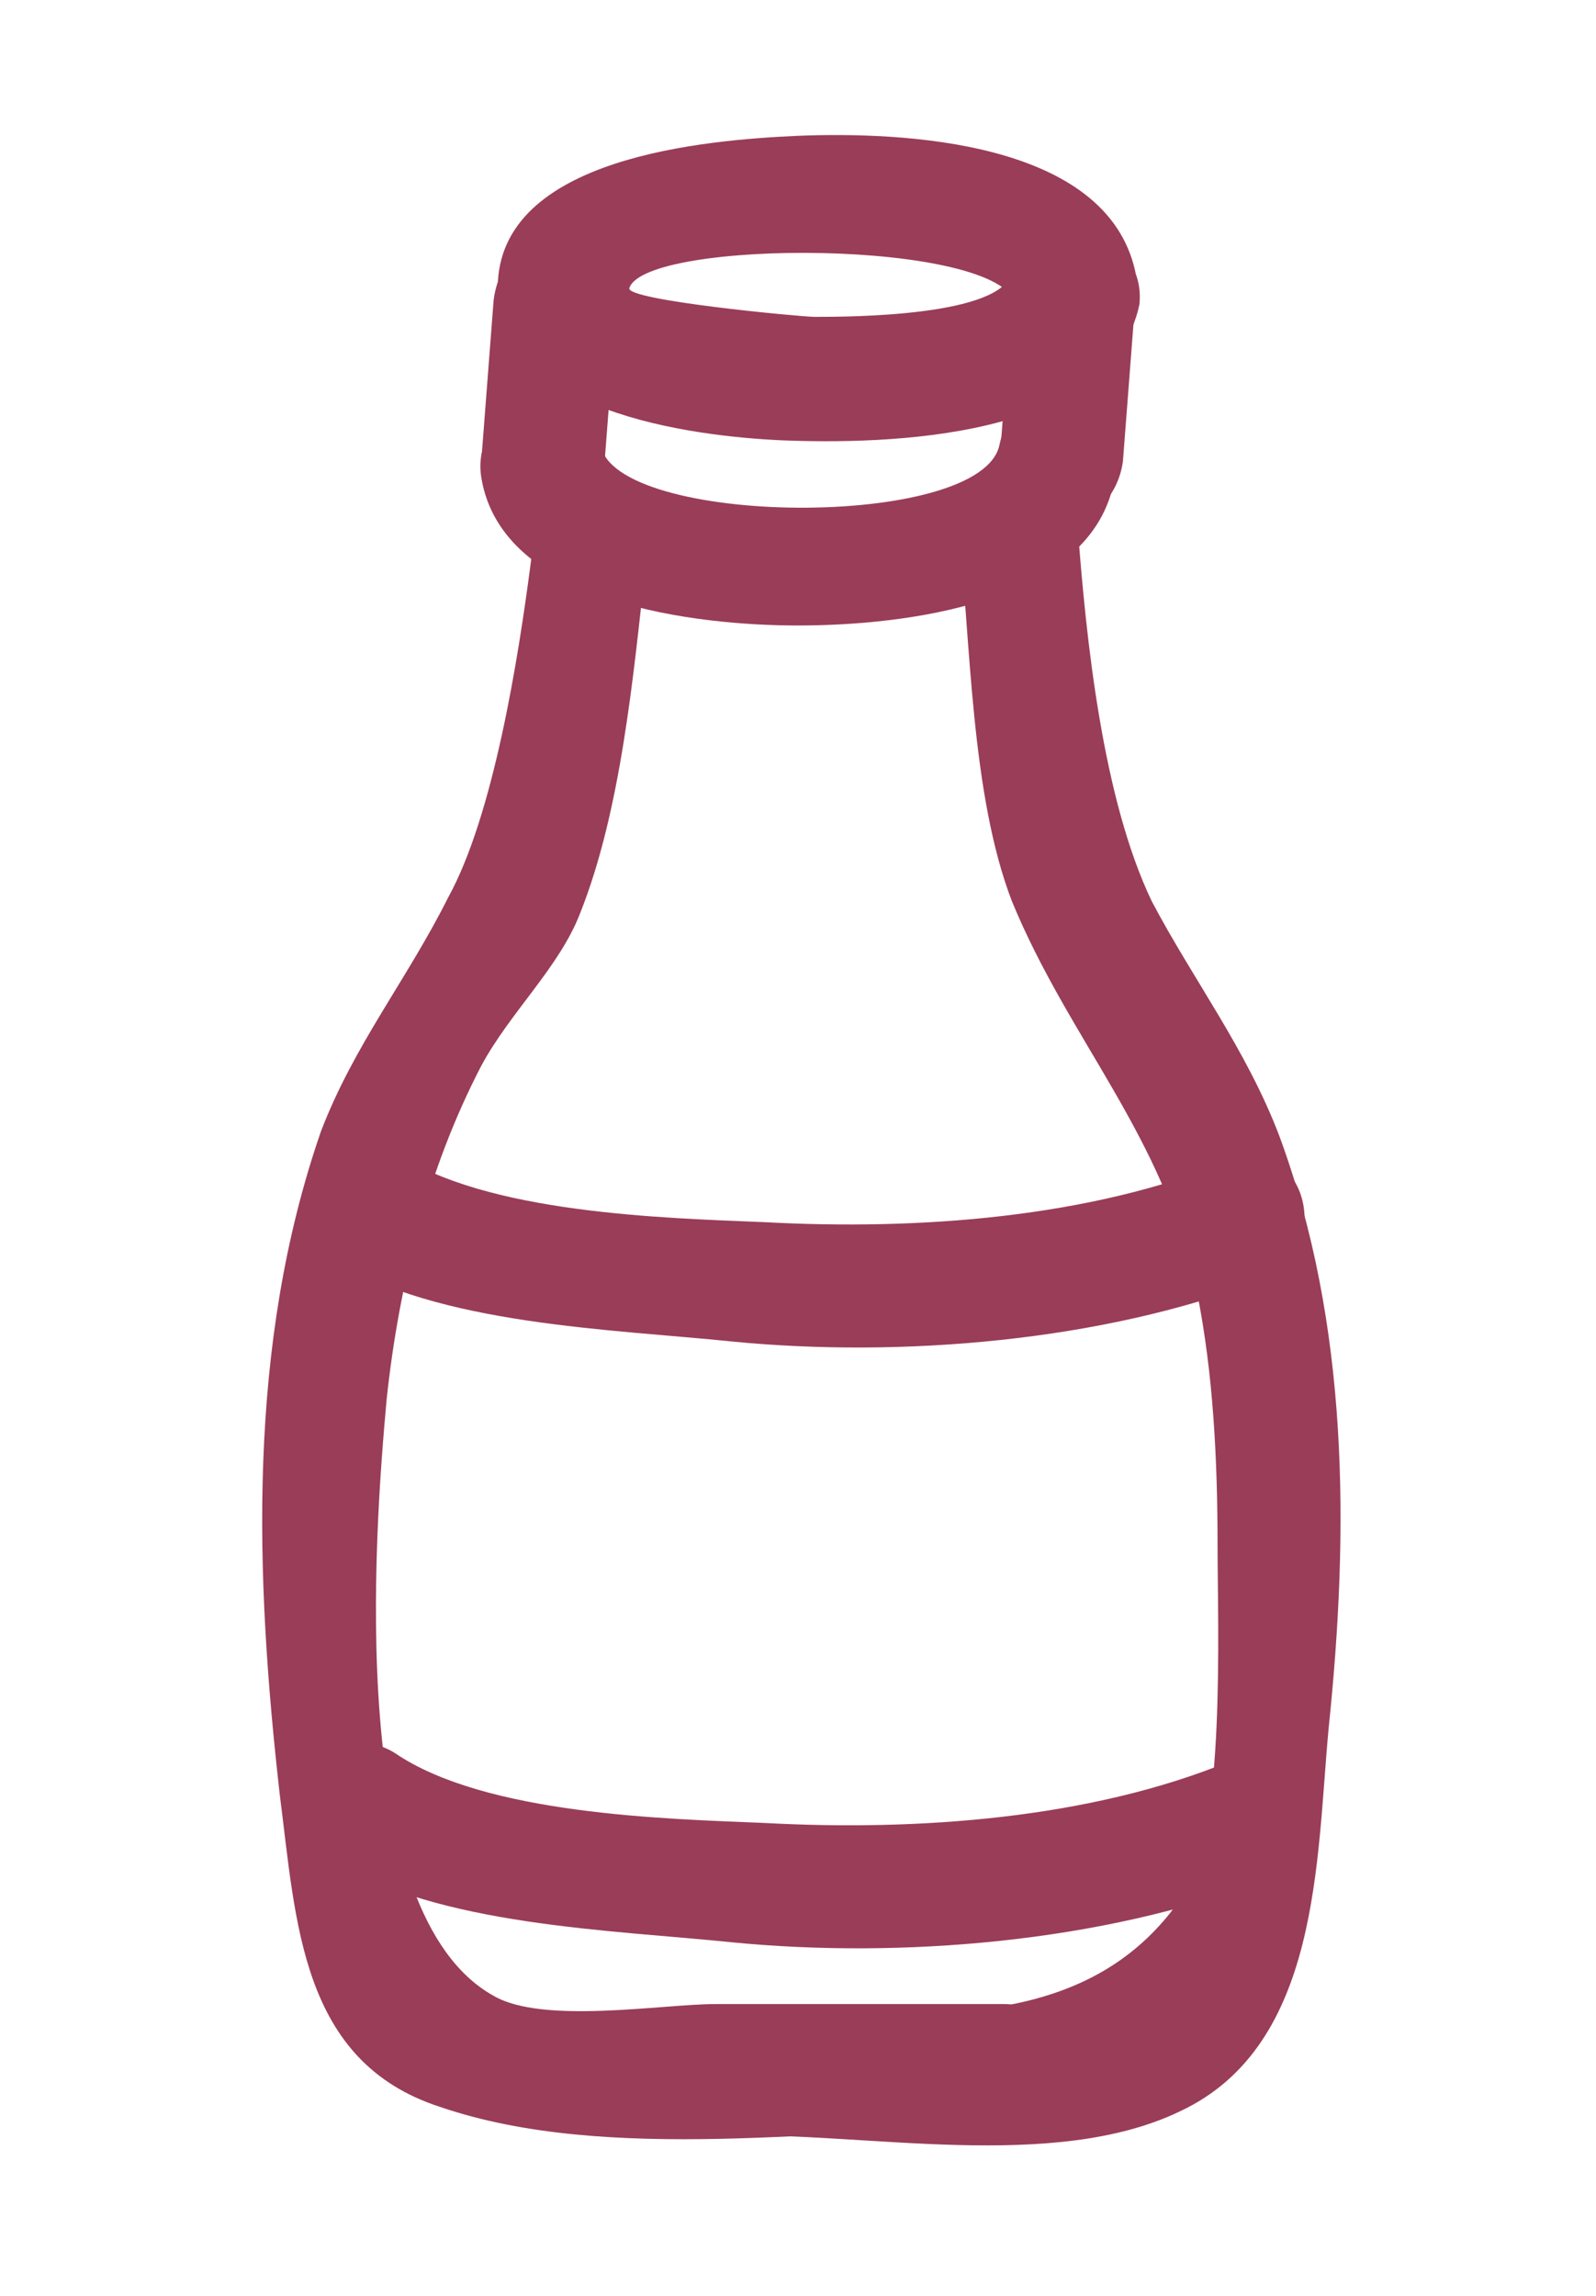 <?xml version="1.0" encoding="utf-8"?>
<!-- Generator: Adobe Illustrator 19.0.0, SVG Export Plug-In . SVG Version: 6.00 Build 0)  -->
<svg version="1.1" xmlns="http://www.w3.org/2000/svg" xmlns:xlink="http://www.w3.org/1999/xlink" x="0px" y="0px"
	 viewBox="-251.8 367 38.8 55.8" style="enable-background:new -251.8 367 38.8 55.8;" xml:space="preserve">
<style type="text/css">
	.st0{display:none;}
	.st1{display:inline;fill:none;}
	.st2{display:inline;}
	.st3{fill:#9A3D58;}
</style>
<g id="Layer_1" class="st0">
	<rect x="-538" y="722" class="st1" width="71.3" height="71.7"/>
	<rect x="-538" y="722" class="st1" width="71.3" height="71.7"/>
	<rect x="-538" y="722" class="st1" width="71.3" height="71.7"/>
	<rect x="-538" y="722" class="st1" width="71.3" height="71.7"/>
	<rect x="-538" y="722" class="st1" width="71.3" height="71.7"/>
	<rect x="-538" y="722" class="st1" width="71.3" height="71.7"/>
	<g class="st2">
		<g>
			<path class="st3" d="M-255.2,398c0,0.5-0.2,1.6-0.9,1.6c-0.7,0-0.9-1.1-0.9-1.6c0-0.5,0.2-1.6,0.9-1.6
				C-255.4,396.4-255.3,397.6-255.2,398c0.1,1.9,3.1,1.9,3,0c-0.1-2.2-1.4-4.6-3.9-4.6c-2.4,0-3.9,2.4-3.9,4.6
				c0,2.1,1.4,4.5,3.7,4.6c2.5,0.1,3.9-2.3,4-4.6C-252.2,396.1-255.2,396.1-255.2,398z"/>
		</g>
	</g>
	<g class="st2">
		<g>
			<path class="st3" d="M-245.2,371.8c-5.5,6.8-11.1,13.7-16.6,20.5c-1.2,1.5,0.6,3.4,2.1,2.1c1.9-1.6,5-2.8,7-0.8
				c1.3,1.3,1.8,4.6,0.7,6.2c-1.1,1.6,1.5,3,2.6,1.5c5.5-7.4,11-14.8,16.4-22.3c1.1-1.6-1.5-3.1-2.6-1.5c-0.1,0.1-0.2,0.3-0.3,0.4
				c0.9,0.5,1.7,1,2.6,1.5c2-3.2,1.8-7.8-1.6-10.1c-3.8-2.5-8.2-0.3-10.7,2.8c-1.2,1.5,0.9,3.6,2.1,2.1c1.4-1.8,4-3.7,6.3-2.7
				c2.4,1,2.4,4.3,1.2,6.3c-1,1.7,1.5,3,2.6,1.5c0.1-0.1,0.2-0.3,0.3-0.4c-0.9-0.5-1.7-1-2.6-1.5c-5.5,7.4-11,14.8-16.4,22.3
				c0.9,0.5,1.7,1,2.6,1.5c2.1-2.9,1-8.2-1.6-10.4c-3.1-2.7-7.9-1-10.7,1.4c0.7,0.7,1.4,1.4,2.1,2.1c5.5-6.8,11.1-13.7,16.6-20.5
				C-241.9,372.4-244,370.3-245.2,371.8L-245.2,371.8z"/>
		</g>
	</g>
	<g class="st2">
		<g>
			<path class="st3" d="M-216.5,392.9c-4.7,7.4-9.4,14.9-14.1,22.3c-0.9,1.4,1.2,3,2.4,1.8c1.6-1.7,4.5-3.3,6.6-2
				c1.6,0.9,2.8,4.6,1.8,6.3c-0.9,1.7,1.6,3.2,2.6,1.5c4.6-8,9.2-16,13.7-24c-0.9-0.5-1.7-1-2.6-1.5c-0.1,0.2-0.2,0.3-0.3,0.5
				c0.9,0.5,1.7,1,2.6,1.5c1.7-3.6,1-8.3-3-10.1c-4.1-1.9-8,1-10.1,4.4c-1,1.6,1.6,3.2,2.6,1.5c1.3-2,3.2-4,5.8-3.1
				c2.5,0.8,3.2,3.5,2,5.9c-0.8,1.7,1.6,3.2,2.6,1.5c0.1-0.2,0.2-0.3,0.3-0.5c1-1.7-1.6-3.2-2.6-1.5c-4.6,8-9.2,16-13.7,24
				c0.9,0.5,1.7,1,2.6,1.5c1.8-3.2,0.2-8.1-2.5-10.2c-3.4-2.5-8-0.4-10.6,2.3c0.8,0.6,1.6,1.2,2.4,1.8c4.7-7.4,9.4-14.9,14.1-22.3
				C-212.8,392.8-215.4,391.3-216.5,392.9L-216.5,392.9z"/>
		</g>
	</g>
	<g class="st2">
		<g>
			<path class="st3" d="M-245.7,406.1c0,0.5-0.2,1.6-0.9,1.6c-0.7,0-0.9-1.1-0.9-1.6c0-0.5,0.2-1.6,0.9-1.6
				C-245.9,404.5-245.7,405.7-245.7,406.1c0.1,1.9,3.1,1.9,3,0c-0.1-2.2-1.4-4.6-3.9-4.6c-2.4,0-3.9,2.4-3.9,4.6
				c0,2.1,1.4,4.5,3.7,4.6c2.5,0.1,3.9-2.3,4-4.6C-242.6,404.2-245.6,404.2-245.7,406.1z"/>
		</g>
	</g>
	<g class="st2">
		<g>
			<path class="st3" d="M-233.5,412.7c-0.1,0.8-0.4,2-1.4,2.1c-1,0.1-1.4-1.3-1.3-2.1c0.1-0.8,0.6-2,1.5-1.9
				c1.1,0.1,1.2,1.5,1.2,2.3c-0.1,1.9,2.9,1.9,3,0c0.1-2.4-1.3-5.1-4-5.3c-2.6-0.2-4.4,2.1-4.7,4.5c-0.3,2.4,1,5,3.6,5.4
				c2.6,0.4,4.7-1.8,5-4.3C-230.4,411.6-233.3,410.8-233.5,412.7z"/>
		</g>
	</g>
	<g class="st2">
		<g>
			<path class="st3" d="M-223.2,420.4c-0.1,0.8-0.4,2-1.4,2.1c-1,0.1-1.4-1.3-1.3-2.1c0.1-0.8,0.6-2,1.5-1.9
				c1.1,0.1,1.2,1.5,1.2,2.3c-0.1,1.9,2.9,1.9,3,0c0.1-2.4-1.3-5.1-4-5.3c-2.6-0.2-4.4,2.1-4.7,4.5c-0.3,2.4,1,5,3.6,5.4
				c2.6,0.4,4.7-1.8,5-4.3C-220,419.3-222.9,418.5-223.2,420.4z"/>
		</g>
	</g>
	<g class="st2">
		<g>
			<path class="st3" d="M-232.7,379c4.1-5.7,11.4-1.6,7.7,4.6c-1,1.7,1.5,3.1,2.6,1.5c0.1-0.2,0.2-0.3,0.3-0.5
				c1.1-1.6-1.5-3.1-2.6-1.5c-5.7,8.4-11.4,16.9-17.1,25.3c-1.1,1.6,1.5,3.1,2.6,1.5c2.2-3.2,1-9-1.6-11.6
				c-3.1-3.1-8.2-1.1-11.1,1.5c0.8,0.6,1.6,1.2,2.4,1.8c5.8-7.8,11.5-15.5,17.3-23.3c1.2-1.6-1.5-3-2.6-1.5
				c-5.8,7.8-11.5,15.5-17.3,23.3c-1.1,1.4,1.2,2.9,2.4,1.8c2-1.9,5.3-3.2,7.3-0.8c1.3,1.5,1.9,5.5,0.7,7.3c0.9,0.5,1.7,1,2.6,1.5
				c5.7-8.4,11.4-16.9,17.1-25.3c-0.9-0.5-1.7-1-2.6-1.5c-0.1,0.2-0.2,0.3-0.3,0.5c0.9,0.5,1.7,1,2.6,1.5c2.1-3.5,1.9-8.9-1.8-11.3
				c-4.2-2.7-8.6,0.2-11.1,3.6C-236.4,379.1-233.8,380.6-232.7,379L-232.7,379z"/>
		</g>
	</g>
	<g class="st2">
		<g>
			<path class="st3" d="M-221.8,384.4c1.3-1.9,3.5-4.3,6.1-3c2.7,1.4,2.4,5.6,1.2,7.9c-0.9,1.7,1.6,3.2,2.6,1.5
				c0.1-0.2,0.2-0.3,0.3-0.5c1-1.6-1.6-3.2-2.6-1.5c-5.4,8.8-10.9,17.6-16.3,26.4c-1,1.6,1.6,3.1,2.6,1.5c2.1-3.3,1.1-9.3-1.6-12
				c-3.1-3.1-8-1.1-10.7,1.6c0.8,0.6,1.6,1.2,2.4,1.8c5.5-8.1,11-16.2,16.5-24.3c1.1-1.6-1.5-3.1-2.6-1.5
				c-5.5,8.1-11,16.2-16.5,24.3c-1,1.4,1.2,3,2.4,1.8c2-2,5.1-3.4,7.1-0.7c1.1,1.6,1.7,5.6,0.5,7.4c0.9,0.5,1.7,1,2.6,1.5
				c5.4-8.8,10.9-17.6,16.3-26.4c-0.9-0.5-1.7-1-2.6-1.5c-0.1,0.2-0.2,0.3-0.3,0.5c0.9,0.5,1.7,1,2.6,1.5c1.9-3.6,2-9.2-1.8-11.7
				c-4.1-2.8-8.4,0.3-10.7,3.8C-225.5,384.5-222.9,386-221.8,384.4L-221.8,384.4z"/>
		</g>
	</g>
	<g class="st2">
		<g>
			<path class="st3" d="M-262.1,394.1c0.8,1.1,1.5,2.3,2.3,3.4c0.5,0.7,1.3,1,2.1,0.5c0.7-0.4,1-1.4,0.5-2.1
				c-0.8-1.1-1.5-2.3-2.3-3.4c-0.5-0.7-1.3-1-2.1-0.5C-262.2,392.5-262.6,393.5-262.1,394.1L-262.1,394.1z"/>
		</g>
	</g>
	<g class="st2">
		<g>
			<path class="st3" d="M-254.6,401.9c1.3,0.1,2.5,0.2,3.8,0.3c0.8,0.1,1.5-0.7,1.5-1.5c0-0.9-0.7-1.4-1.5-1.5
				c-1.3-0.1-2.5-0.2-3.8-0.3c-0.8-0.1-1.5,0.7-1.5,1.5C-256.1,401.2-255.4,401.8-254.6,401.9L-254.6,401.9z"/>
		</g>
	</g>
	<g class="st2">
		<g>
			<path class="st3" d="M-245.2,410.1c1.6,0.2,3.2,0.4,4.7,0.6c0.8,0.1,1.5-0.8,1.5-1.5c0-0.9-0.7-1.4-1.5-1.5
				c-1.6-0.2-3.2-0.4-4.7-0.6c-0.8-0.1-1.5,0.8-1.5,1.5C-246.7,409.5-246,410-245.2,410.1L-245.2,410.1z"/>
		</g>
	</g>
	<g class="st2">
		<g>
			<path class="st3" d="M-252.3,401c0.6,1.8,1.3,3.7,1.9,5.5c0.6,1.8,3.5,1,2.9-0.8c-0.6-1.8-1.3-3.7-1.9-5.5
				C-250,398.4-252.9,399.2-252.3,401L-252.3,401z"/>
		</g>
	</g>
	<g class="st2">
		<g>
			<path class="st3" d="M-241.5,410.3c0.9,1.1,1.8,2.2,2.7,3.3c0.5,0.6,1.6,0.5,2.1,0c0.6-0.6,0.5-1.5,0-2.1
				c-0.9-1.1-1.8-2.2-2.7-3.3c-0.5-0.6-1.6-0.5-2.1,0C-242.1,408.8-242,409.7-241.5,410.3L-241.5,410.3z"/>
		</g>
	</g>
	<g class="st2">
		<g>
			<path class="st3" d="M-233.3,416.6c1.2,0.3,2.4,0.6,3.6,0.9c1.9,0.5,2.7-2.4,0.8-2.9c-1.2-0.3-2.4-0.6-3.6-0.9
				C-234.4,413.2-235.2,416.1-233.3,416.6L-233.3,416.6z"/>
		</g>
	</g>
	<g class="st2">
		<g>
			<path class="st3" d="M-230.6,416.8c0.6,1,1.3,2.1,1.9,3.1c1,1.7,3.6,0.1,2.6-1.5c-0.6-1-1.3-2.1-1.9-3.1
				C-229,413.6-231.6,415.1-230.6,416.8L-230.6,416.8z"/>
		</g>
	</g>
	<g class="st2">
		<g>
			<path class="st3" d="M-222,423.5c1.2,0,2.3,0,3.5,0c1.9,0,1.9-3,0-3c-1.2,0-2.3,0-3.5,0C-224,420.5-224,423.5-222,423.5
				L-222,423.5z"/>
		</g>
	</g>
</g>
<g id="Layer_2">
	<g>
		<g>
			<path class="st3" d="M-238.9,380.7c-0.3,2.3-0.9,6.1-2,8.1c-1,2-2.3,3.6-3.1,5.7c-1.8,5.2-1.6,10.8-1,16.1
				c0.4,3.1,0.5,6.5,3.9,7.6c4.1,1.4,9.5,0.5,13.7,0.5c1.9,0,1.9-3,0-3c-2.3,0-4.7,0-7,0c-1.3,0-4.2,0.5-5.4-0.2
				c-3.6-2-2.9-11.2-2.6-14.5c0.3-2.8,1-5.6,2.3-8.1c0.7-1.3,1.9-2.4,2.4-3.7c1-2.5,1.3-5.8,1.6-8.5
				C-235.7,378.8-238.7,378.8-238.9,380.7L-238.9,380.7z"/>
		</g>
	</g>
	<g>
		<g>
			<path class="st3" d="M-228.5,379.8c0.3,2.8,0.3,6.5,1.3,9.1c1.4,3.4,3.7,5.7,4.5,9.5c0.4,2,0.5,4.1,0.5,6.2
				c0,1.9,0.2,6.9-0.8,8.4c-2.5,3.8-7.2,2.8-11.1,2.9c-1.9,0-1.9,3,0,3c3.3-0.1,7.9,0.9,11-0.6c3.4-1.6,3.3-6.1,3.6-9.3
				c0.5-4.8,0.5-9.8-1.2-14.4c-0.8-2.1-2.1-3.8-3.1-5.7c-1.2-2.5-1.6-6.4-1.8-9.1C-225.7,377.8-228.7,377.8-228.5,379.8
				L-228.5,379.8z"/>
		</g>
	</g>
	<g>
		<g>
			<path class="st3" d="M-227.2,373.6c-0.2,1.1-4,1.1-4.8,1.1c-0.3,0-4.6-0.4-4.5-0.7c0.4-1.2,9-1.2,9.4,0.4
				c0.4,1.9,3.3,1.1,2.9-0.8c-0.7-3.2-5.7-3.4-8.2-3.3c-2.2,0.1-7.3,0.5-7.3,3.7c0,3,4.7,3.6,6.9,3.7c2.5,0.1,8,0,8.7-3.3
				C-223.9,372.5-226.8,371.7-227.2,373.6z"/>
		</g>
	</g>
	<g>
		<g>
			<path class="st3" d="M-227.5,377.8c-0.4,2.1-9.4,2-9.7,0c-0.3-1.9-3.2-1.1-2.9,0.8c0.5,3.1,5.3,3.6,7.7,3.6
				c2.5,0,7.2-0.5,7.7-3.6C-224.3,376.7-227.1,375.9-227.5,377.8L-227.5,377.8z"/>
		</g>
	</g>
	<g>
		<g>
			<path class="st3" d="M-237.1,378.2c0.1-1.3,0.2-2.6,0.3-3.9c0.1-0.8-0.7-1.5-1.5-1.5c-0.9,0-1.4,0.7-1.5,1.5
				c-0.1,1.3-0.2,2.6-0.3,3.9c-0.1,0.8,0.7,1.5,1.5,1.5C-237.7,379.7-237.2,379-237.1,378.2L-237.1,378.2z"/>
		</g>
	</g>
	<g>
		<g>
			<path class="st3" d="M-224.5,378.2c0.1-1.3,0.2-2.6,0.3-3.9c0.1-0.8-0.7-1.5-1.5-1.5c-0.9,0-1.4,0.7-1.5,1.5
				c-0.1,1.3-0.2,2.6-0.3,3.9c-0.1,0.8,0.7,1.5,1.5,1.5C-225.2,379.7-224.6,379-224.5,378.2L-224.5,378.2z"/>
		</g>
	</g>
	<g>
		<g>
			<path class="st3" d="M-243.7,397.6c2.5,1.6,6.8,1.7,9.7,2c4.1,0.4,9,0,12.9-1.5c1.8-0.7,1-3.6-0.8-2.9c-3.4,1.4-7.6,1.7-11.3,1.5
				c-2.4-0.1-6.8-0.2-9-1.7C-243.8,394-245.3,396.5-243.7,397.6L-243.7,397.6z"/>
		</g>
	</g>
	<g>
		<g>
			<path class="st3" d="M-243.7,412.2c2.5,1.6,6.8,1.7,9.7,2c4.1,0.4,9,0,12.9-1.5c1.8-0.7,1-3.6-0.8-2.9c-3.4,1.4-7.6,1.7-11.3,1.5
				c-2.4-0.1-6.8-0.2-9-1.7C-243.8,408.6-245.3,411.1-243.7,412.2L-243.7,412.2z"/>
		</g>
	</g>
</g>
</svg>
